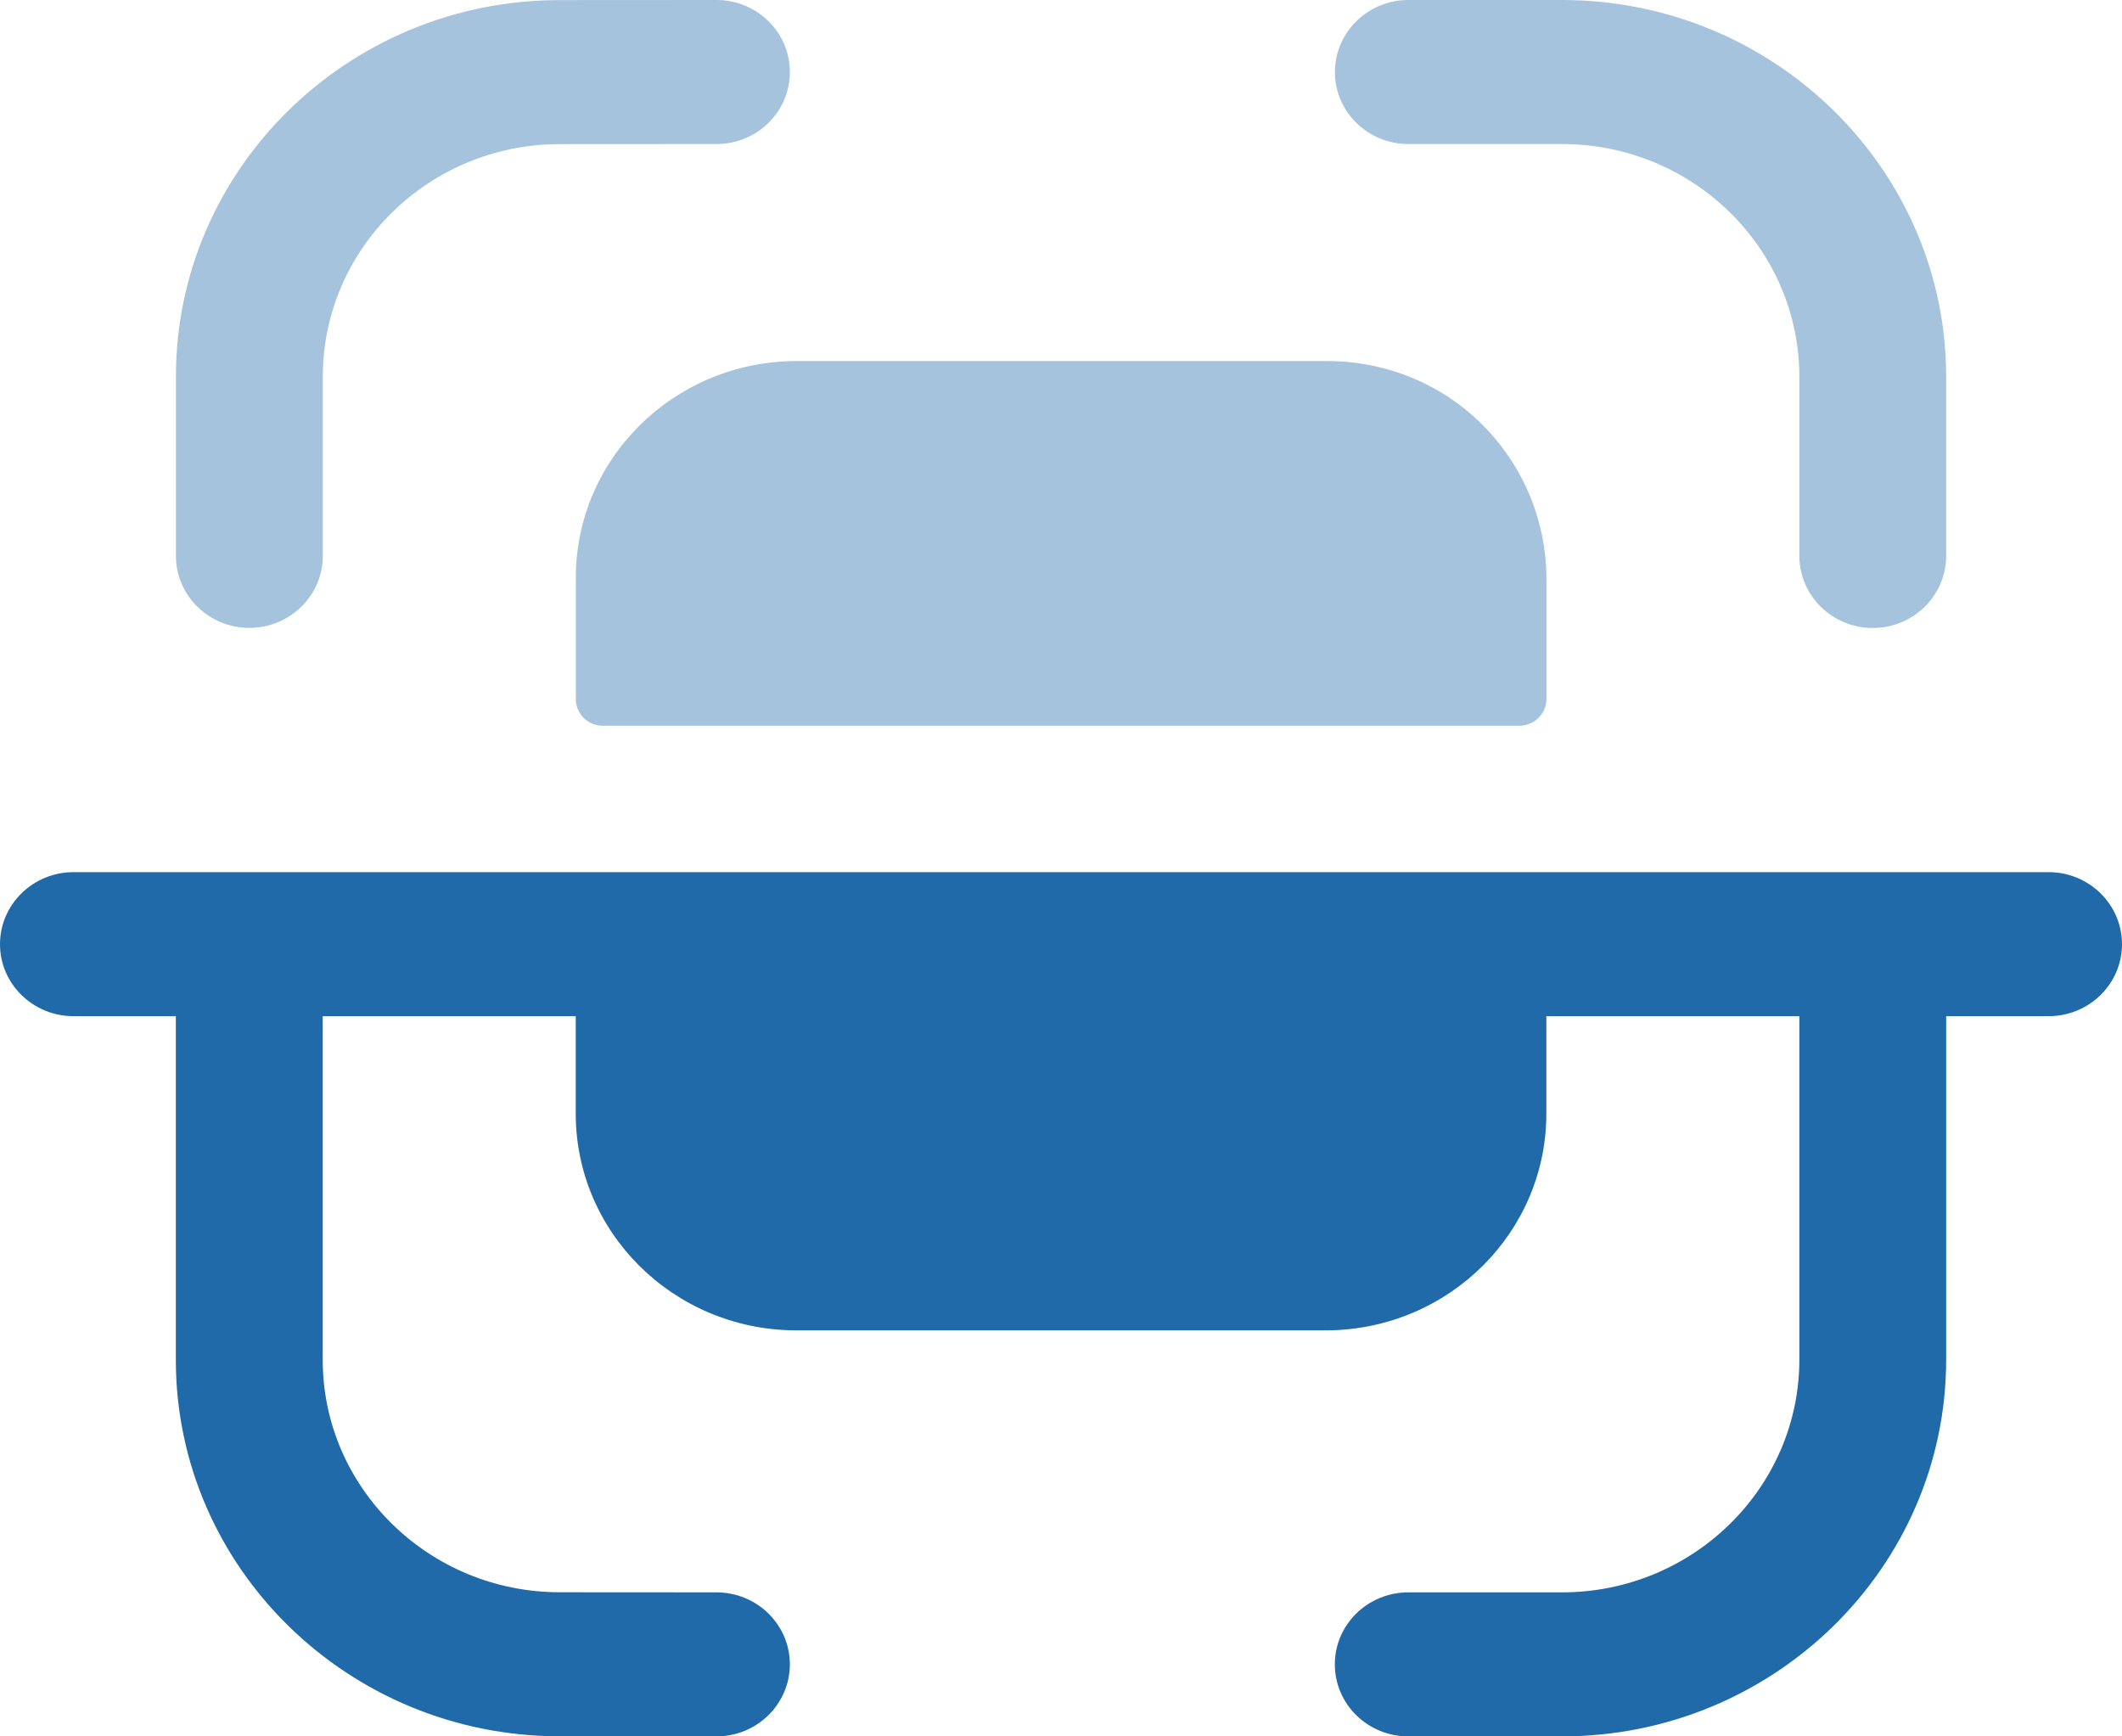 <svg width="22" height="18" viewBox="0 0 22 18" fill="none" xmlns="http://www.w3.org/2000/svg">
<path opacity="0.4" fill-rule="evenodd" clip-rule="evenodd" d="M8.189 0.747C8.189 0.334 7.848 0 7.428 0H7.427L5.798 0.001C3.607 0.003 1.824 1.753 1.824 3.903V5.762C1.824 6.174 2.165 6.509 2.585 6.509C3.005 6.509 3.347 6.174 3.347 5.762V3.903C3.347 2.576 4.447 1.496 5.799 1.494L7.428 1.493C7.849 1.493 8.189 1.159 8.189 0.747ZM16.194 0H14.601C14.181 0 13.84 0.335 13.84 0.748C13.84 1.159 14.181 1.493 14.601 1.493H16.194C17.551 1.493 18.655 2.575 18.655 3.906V5.762C18.655 6.174 18.996 6.51 19.416 6.51C19.837 6.51 20.177 6.174 20.177 5.762V3.906C20.177 1.752 18.391 0 16.194 0ZM8.239 3.743H13.763C14.368 3.743 14.949 3.981 15.372 4.406C15.798 4.834 16.034 5.41 16.033 6.009V7.254C16.028 7.4 15.909 7.519 15.76 7.523H6.24C6.092 7.518 5.973 7.399 5.97 7.254V6.009C5.959 4.768 6.975 3.755 8.239 3.743Z" fill="#206AA9"/>
<path d="M21.239 9.041H0.762C0.342 9.041 0 9.376 0 9.788C0 10.2 0.342 10.534 0.762 10.534H1.823V14.097C1.823 16.247 3.607 17.997 5.798 17.999L7.427 18C7.848 18 8.188 17.666 8.189 17.253C8.189 16.841 7.848 16.507 7.428 16.507L5.8 16.506C4.447 16.504 3.346 15.424 3.346 14.097V10.534H5.969V11.525C5.959 12.766 6.974 13.78 8.238 13.791H13.762C15.027 13.78 16.042 12.766 16.032 11.525V10.534H18.655V14.093C18.655 15.425 17.551 16.507 16.194 16.507H14.601C14.18 16.507 13.839 16.841 13.839 17.253C13.839 17.666 14.18 18 14.601 18H16.194C18.39 18 20.177 16.249 20.177 14.093V10.534H21.239C21.659 10.534 22 10.2 22 9.788C22 9.376 21.659 9.041 21.239 9.041Z" fill="#206AA9"/>
</svg>
